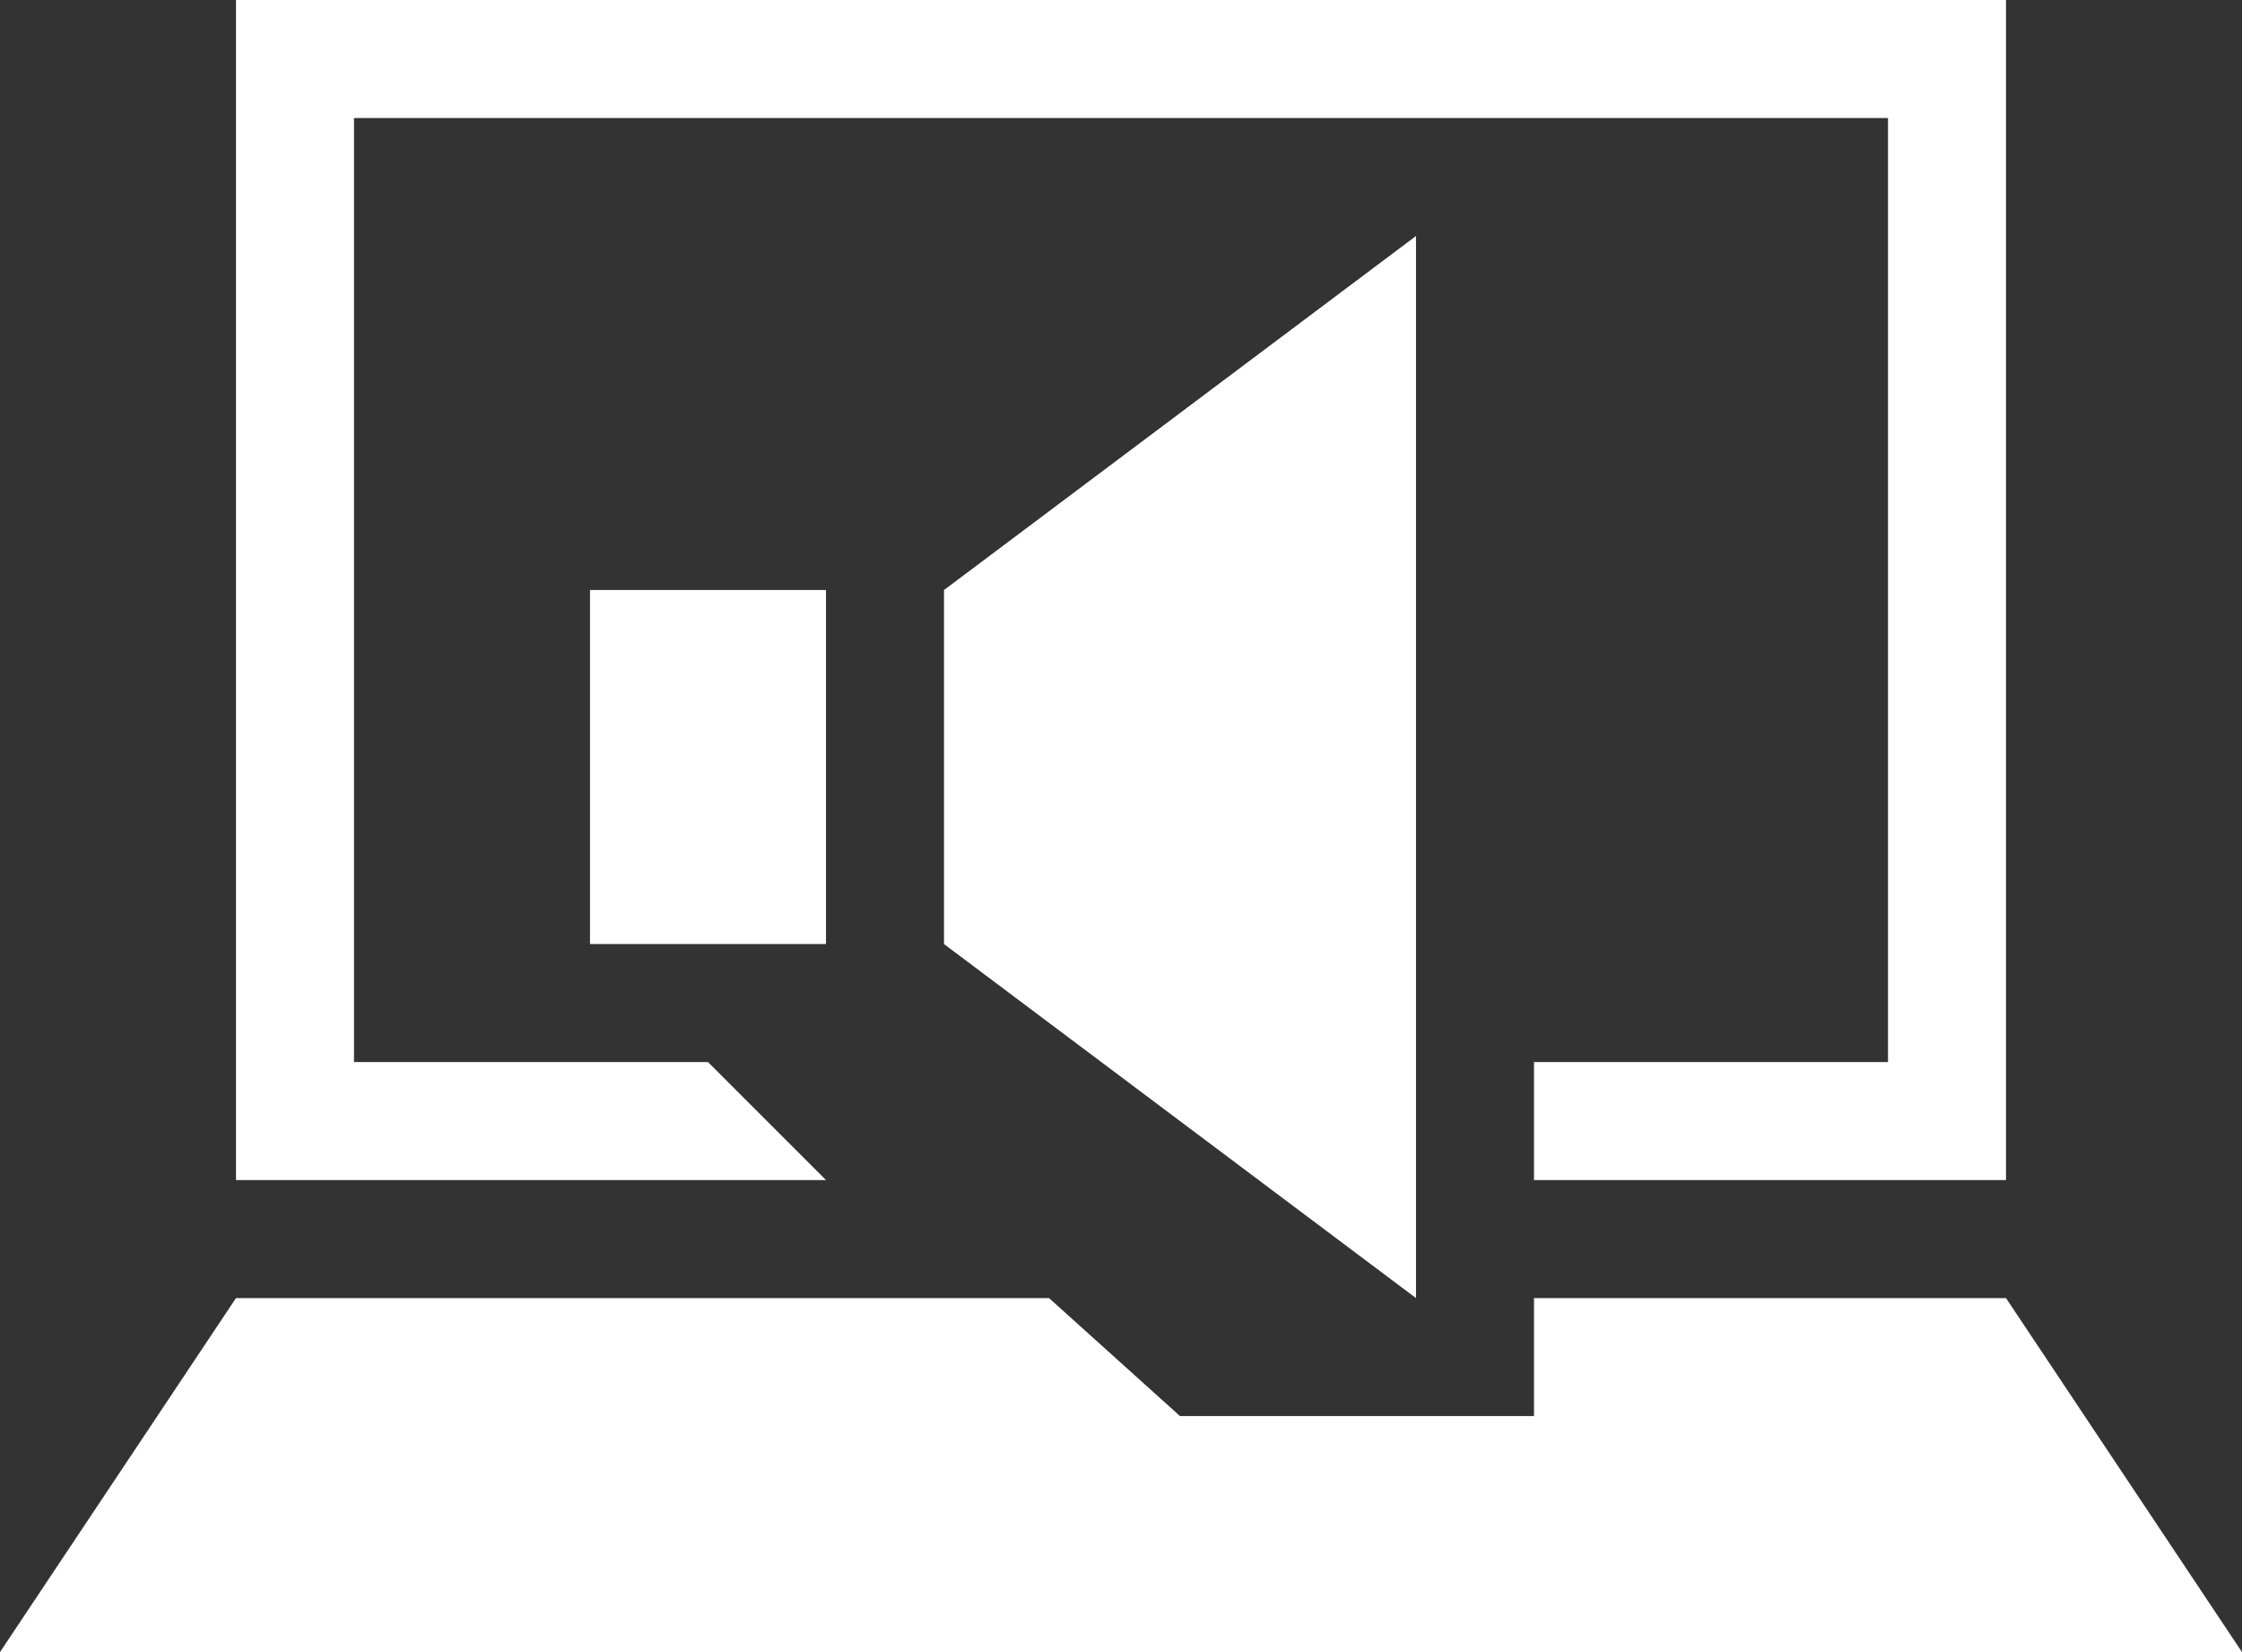 <svg 
 xmlns="http://www.w3.org/2000/svg"
 xmlns:xlink="http://www.w3.org/1999/xlink"
 width="19px" height="14px">
<rect width="100%" height="100%" fill="#333333" stroke="none"/>
<path fill-rule="evenodd"  fill="rgb(255, 255, 255)"
 d="M5.000,5.000 L7.000,5.000 L7.000,8.000 L5.000,8.000 L5.000,5.000 ZM13.000,9.000 L16.000,9.000 L16.000,1.000 L3.000,1.000 L3.000,9.000 L6.000,9.000 L7.000,10.000 L2.000,10.000 L2.000,0.000 L17.000,0.000 L17.000,10.000 L13.000,10.000 L13.000,9.000 ZM8.000,5.000 L12.000,2.000 L12.000,11.000 L8.000,8.000 L8.000,5.000 ZM10.000,12.000 L13.000,12.000 L13.000,11.000 L17.000,11.000 L19.000,14.000 L-0.000,14.000 L2.000,11.000 L8.890,11.000 L10.000,12.000 Z"/>
</svg>
